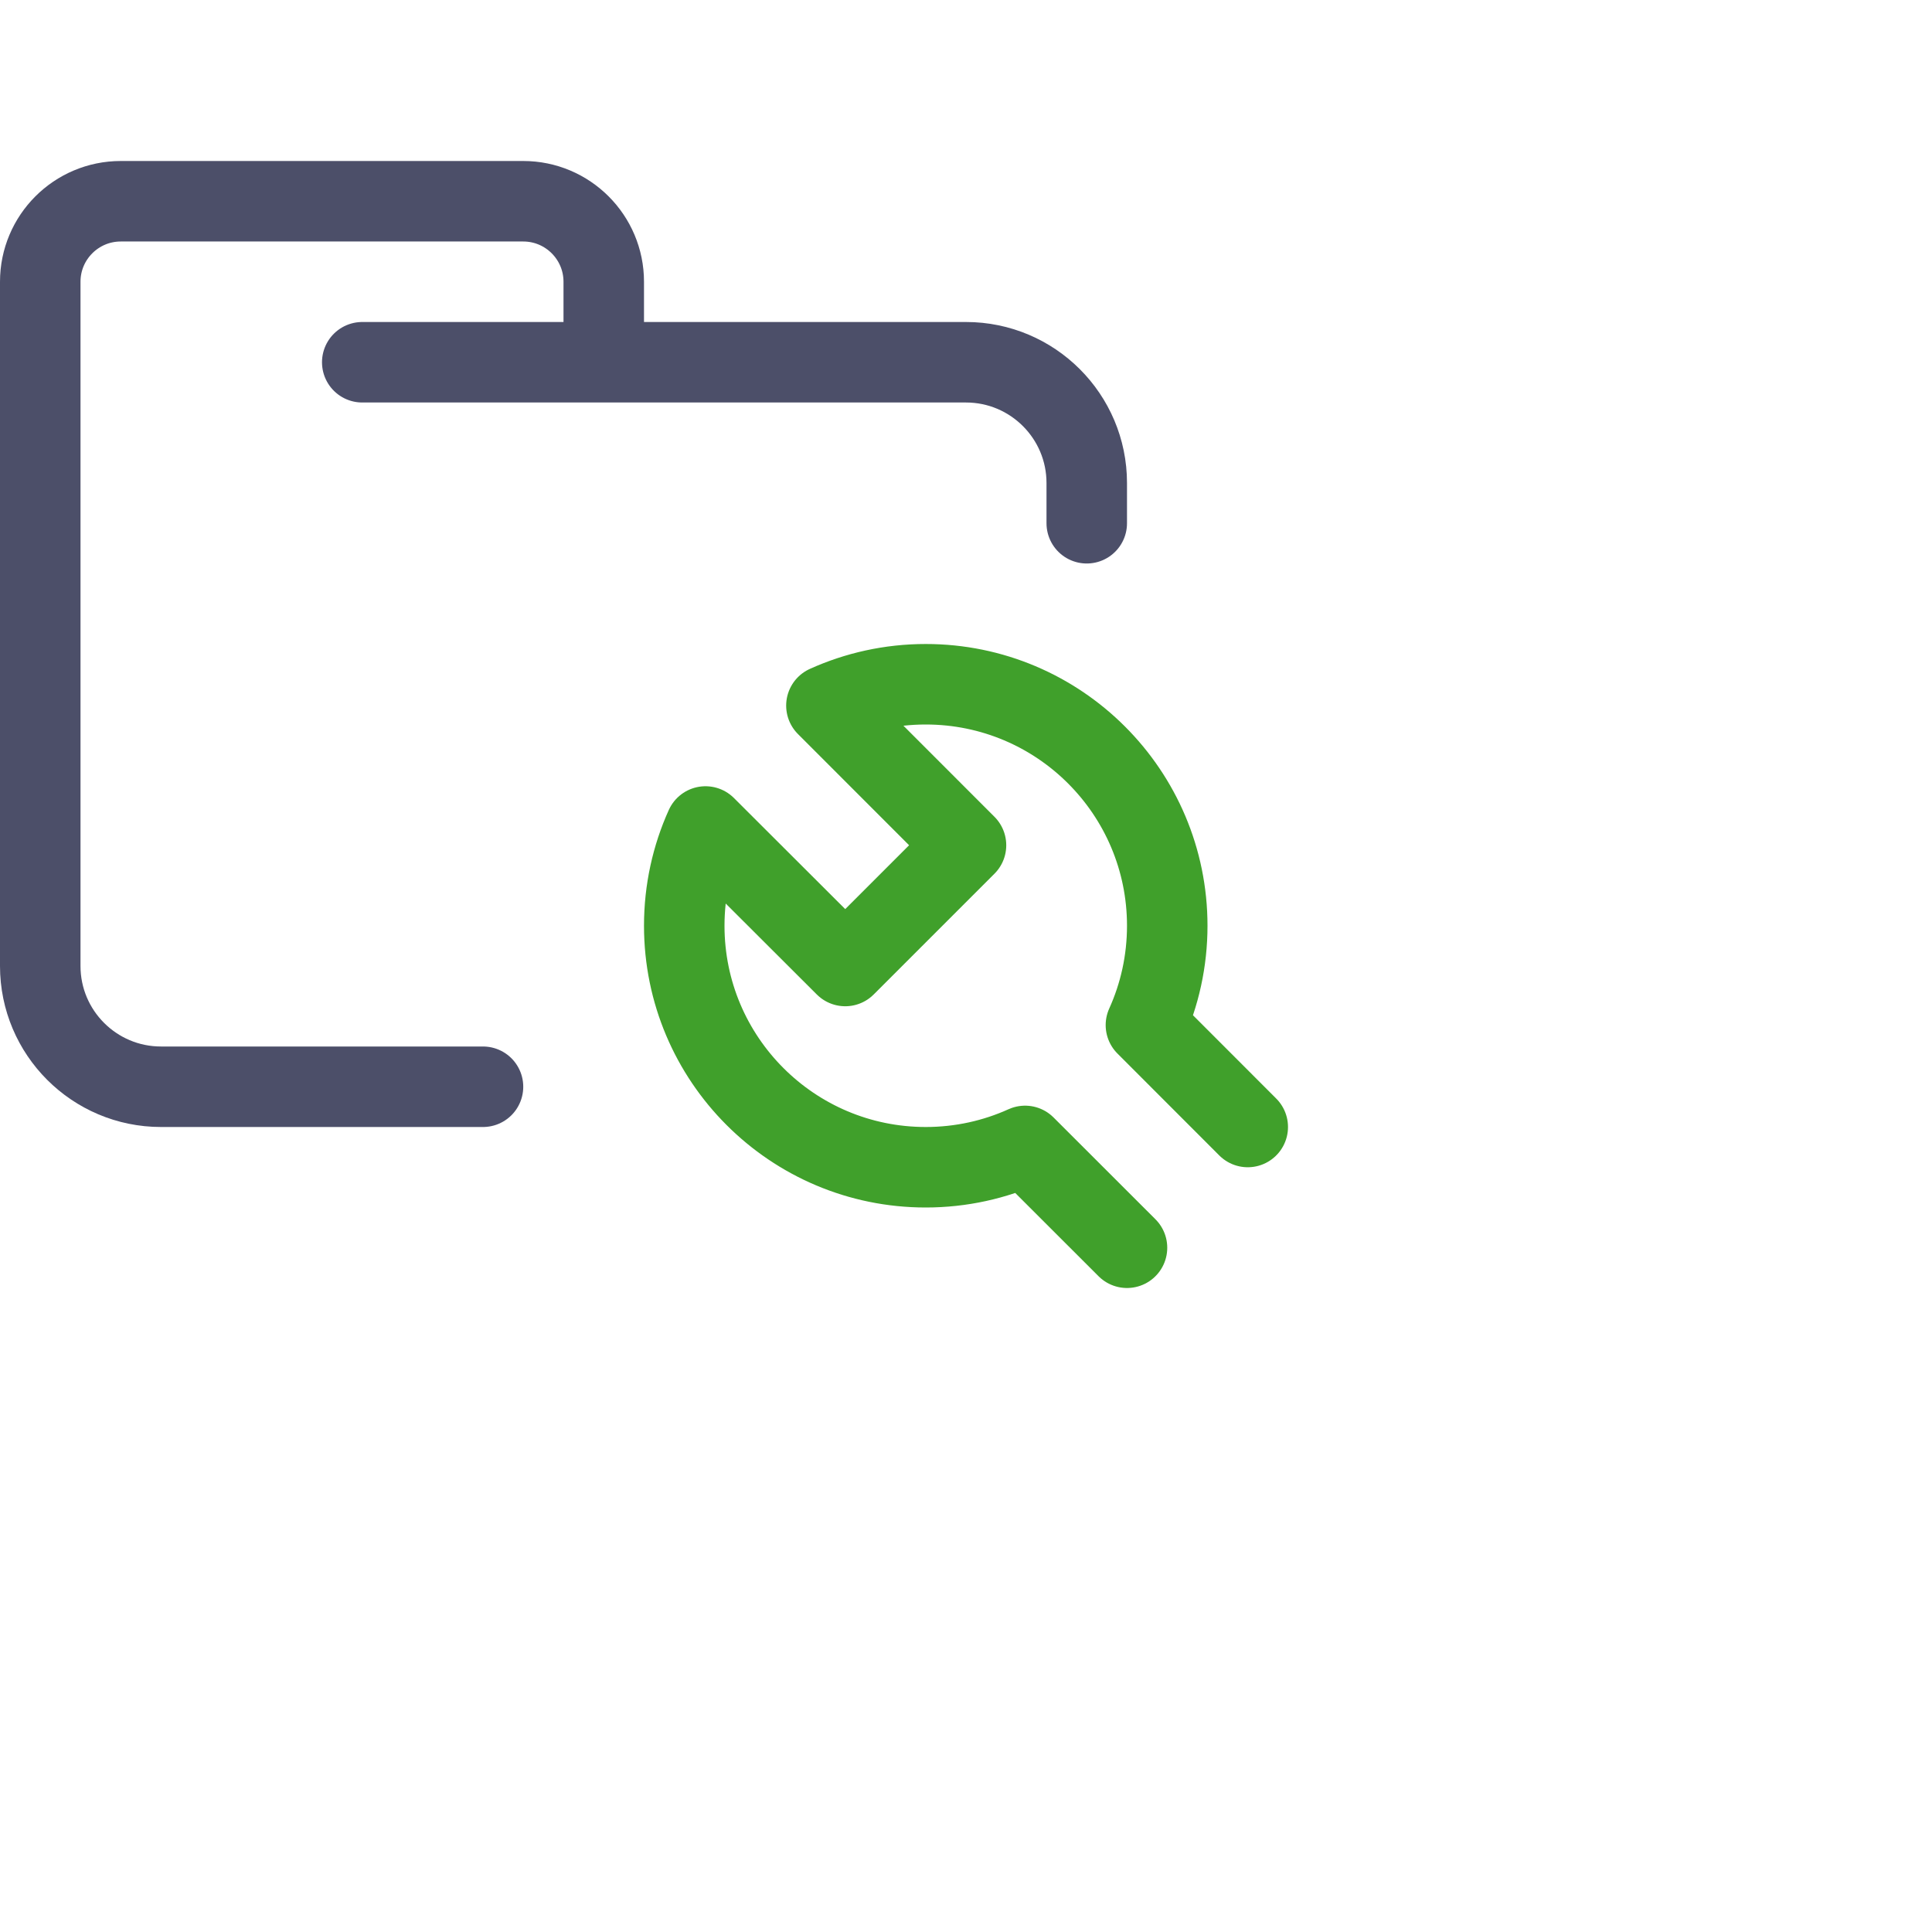 <?xml version='1.0' encoding='UTF-8'?>
<svg xmlns="http://www.w3.org/2000/svg" viewBox="0 0 24 24">
  <g fill="none" stroke-linecap="round" stroke-linejoin="round">
    <path stroke="#4c4f69" d="M 4.5,4.5 H 12 c 0.828,0 1.5,0.672 1.5,1.5 V 6.5 M 6,13.5 H 2 C 1.172,13.5 0.5,12.828 0.5,12 V 3.5 c 0,-0.552 0.448,-1 1,-1 h 5 c 0.552,0 1,0.448 1,1 v 1"/>
    <path stroke="#40a02b" d="M 19.5,18 18.235,16.734 C 18.405,16.358 18.5,15.94 18.5,15.5 c 0,-1.657 -1.343,-3 -3,-3 -0.44,0 -0.857,0.095 -1.234,0.265 L 16,14.5 14.5,16 12.764,14.267 C 12.594,14.643 12.5,15.061 12.5,15.5 c 0,1.657 1.343,3 3,3 0.44,0 0.858,-0.095 1.234,-0.265 L 18,19.5" transform="translate(-4 -4)"/>
  </g>
</svg>
